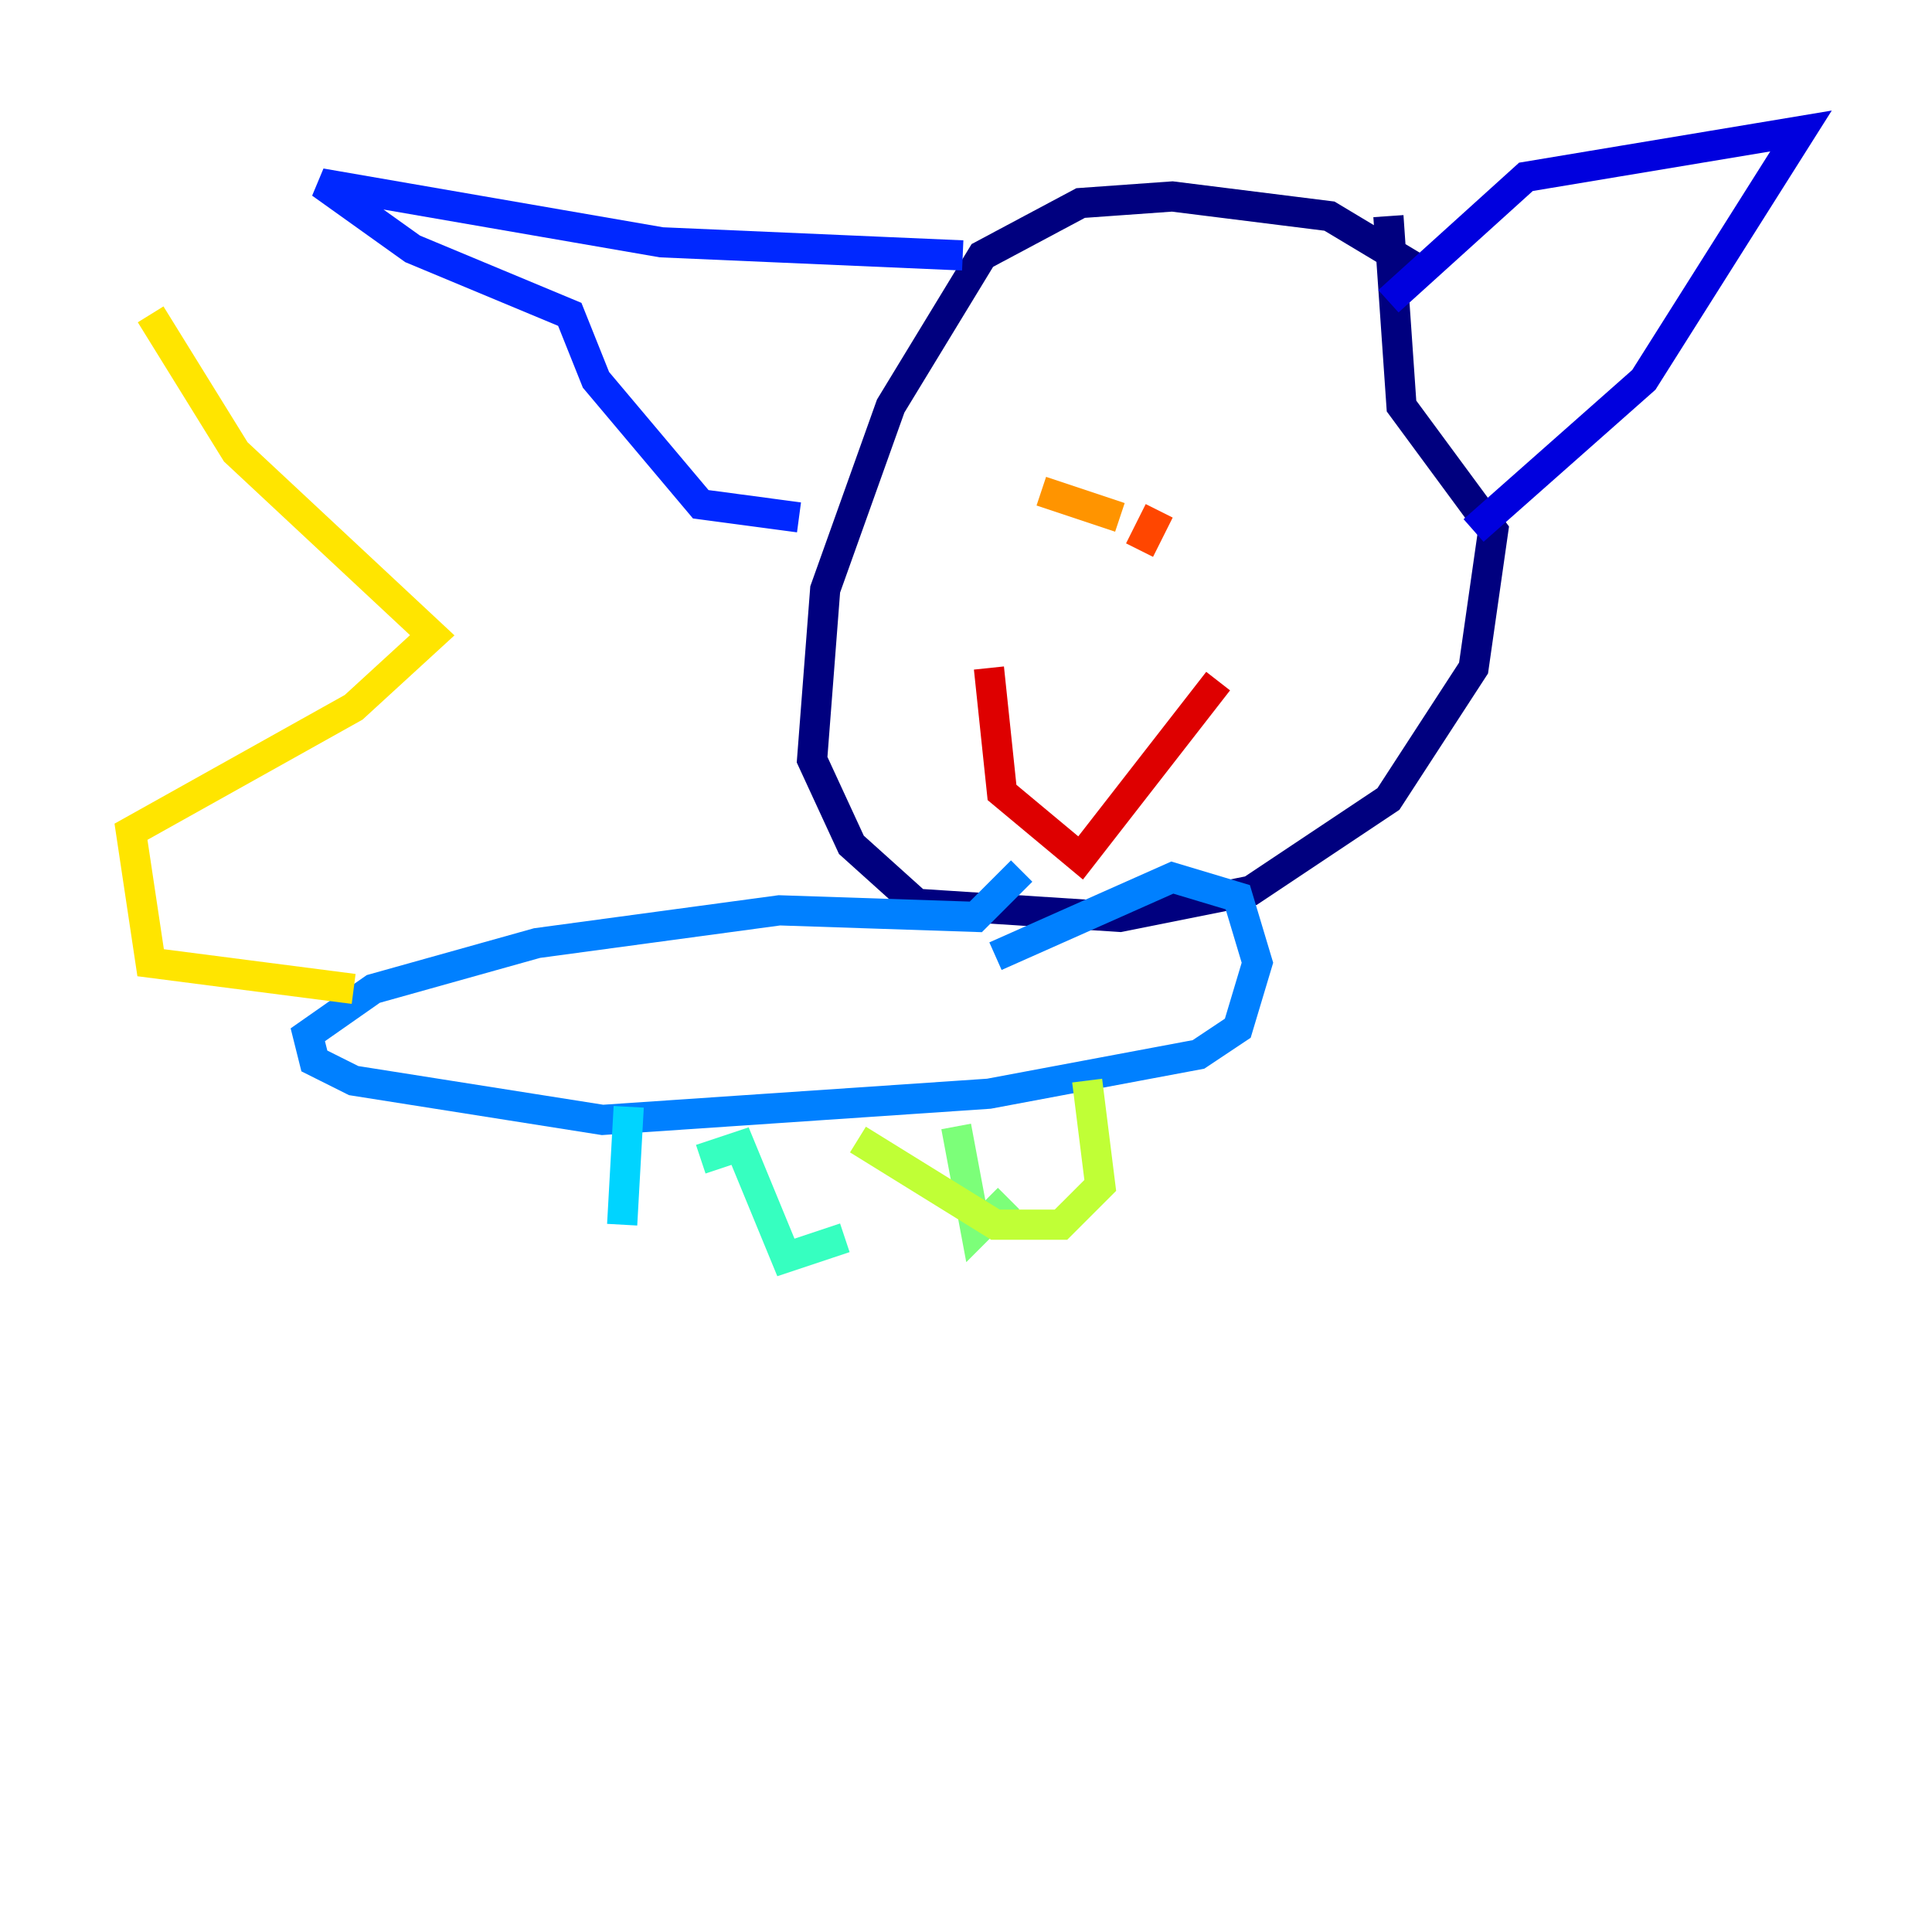 <?xml version="1.0" encoding="utf-8" ?>
<svg baseProfile="tiny" height="128" version="1.2" viewBox="0,0,128,128" width="128" xmlns="http://www.w3.org/2000/svg" xmlns:ev="http://www.w3.org/2001/xml-events" xmlns:xlink="http://www.w3.org/1999/xlink"><defs /><polyline fill="none" points="94.59,18.224 88.081,14.319 77.668,13.017 71.593,13.451 65.085,16.922 59.01,26.902 54.671,39.051 53.803,50.332 56.407,55.973 60.746,59.878 74.197,60.746 82.875,59.01 91.986,52.936 97.627,44.258 98.929,35.146 92.854,26.902 91.986,14.319" stroke="#00007f" stroke-width="2" /><polyline fill="none" points="91.986,19.959 101.098,11.715 119.322,8.678 108.909,25.166 97.627,35.146" stroke="#0000de" stroke-width="2" /><polyline fill="none" points="63.783,16.922 43.824,16.054 21.261,12.149 27.336,16.488 37.749,20.827 39.485,25.166 46.427,33.41 52.936,34.278" stroke="#0028ff" stroke-width="2" /><polyline fill="none" points="67.688,57.709 64.651,60.746 51.634,60.312 35.58,62.481 24.732,65.519 20.393,68.556 20.827,70.291 23.43,71.593 39.919,74.197 65.519,72.461 79.403,69.858 82.007,68.122 83.308,63.783 82.007,59.444 77.668,58.142 65.953,63.349" stroke="#0080ff" stroke-width="2" /><polyline fill="none" points="41.654,73.329 41.22,81.139" stroke="#00d4ff" stroke-width="2" /><polyline fill="none" points="46.427,76.8 49.031,75.932 52.068,83.308 55.973,82.007" stroke="#36ffc0" stroke-width="2" /><polyline fill="none" points="63.349,74.63 64.651,81.573 66.82,79.403" stroke="#7cff79" stroke-width="2" /><polyline fill="none" points="72.027,71.593 72.895,78.536 70.291,81.139 65.953,81.139 56.841,75.498" stroke="#c0ff36" stroke-width="2" /><polyline fill="none" points="23.43,65.519 9.98,63.783 8.678,55.105 23.43,46.861 28.637,42.088 15.62,29.939 9.98,20.827" stroke="#ffe500" stroke-width="2" /><polyline fill="none" points="68.99,32.542 74.197,34.278" stroke="#ff9400" stroke-width="2" /><polyline fill="none" points="76.8,33.844 75.498,36.447" stroke="#ff4600" stroke-width="2" /><polyline fill="none" points="65.519,44.258 66.386,52.502 71.593,56.841 80.705,45.125" stroke="#de0000" stroke-width="2" /><polyline fill="none" points="72.027,41.22 72.027,41.22" stroke="#7f0000" stroke-width="2" /></svg>